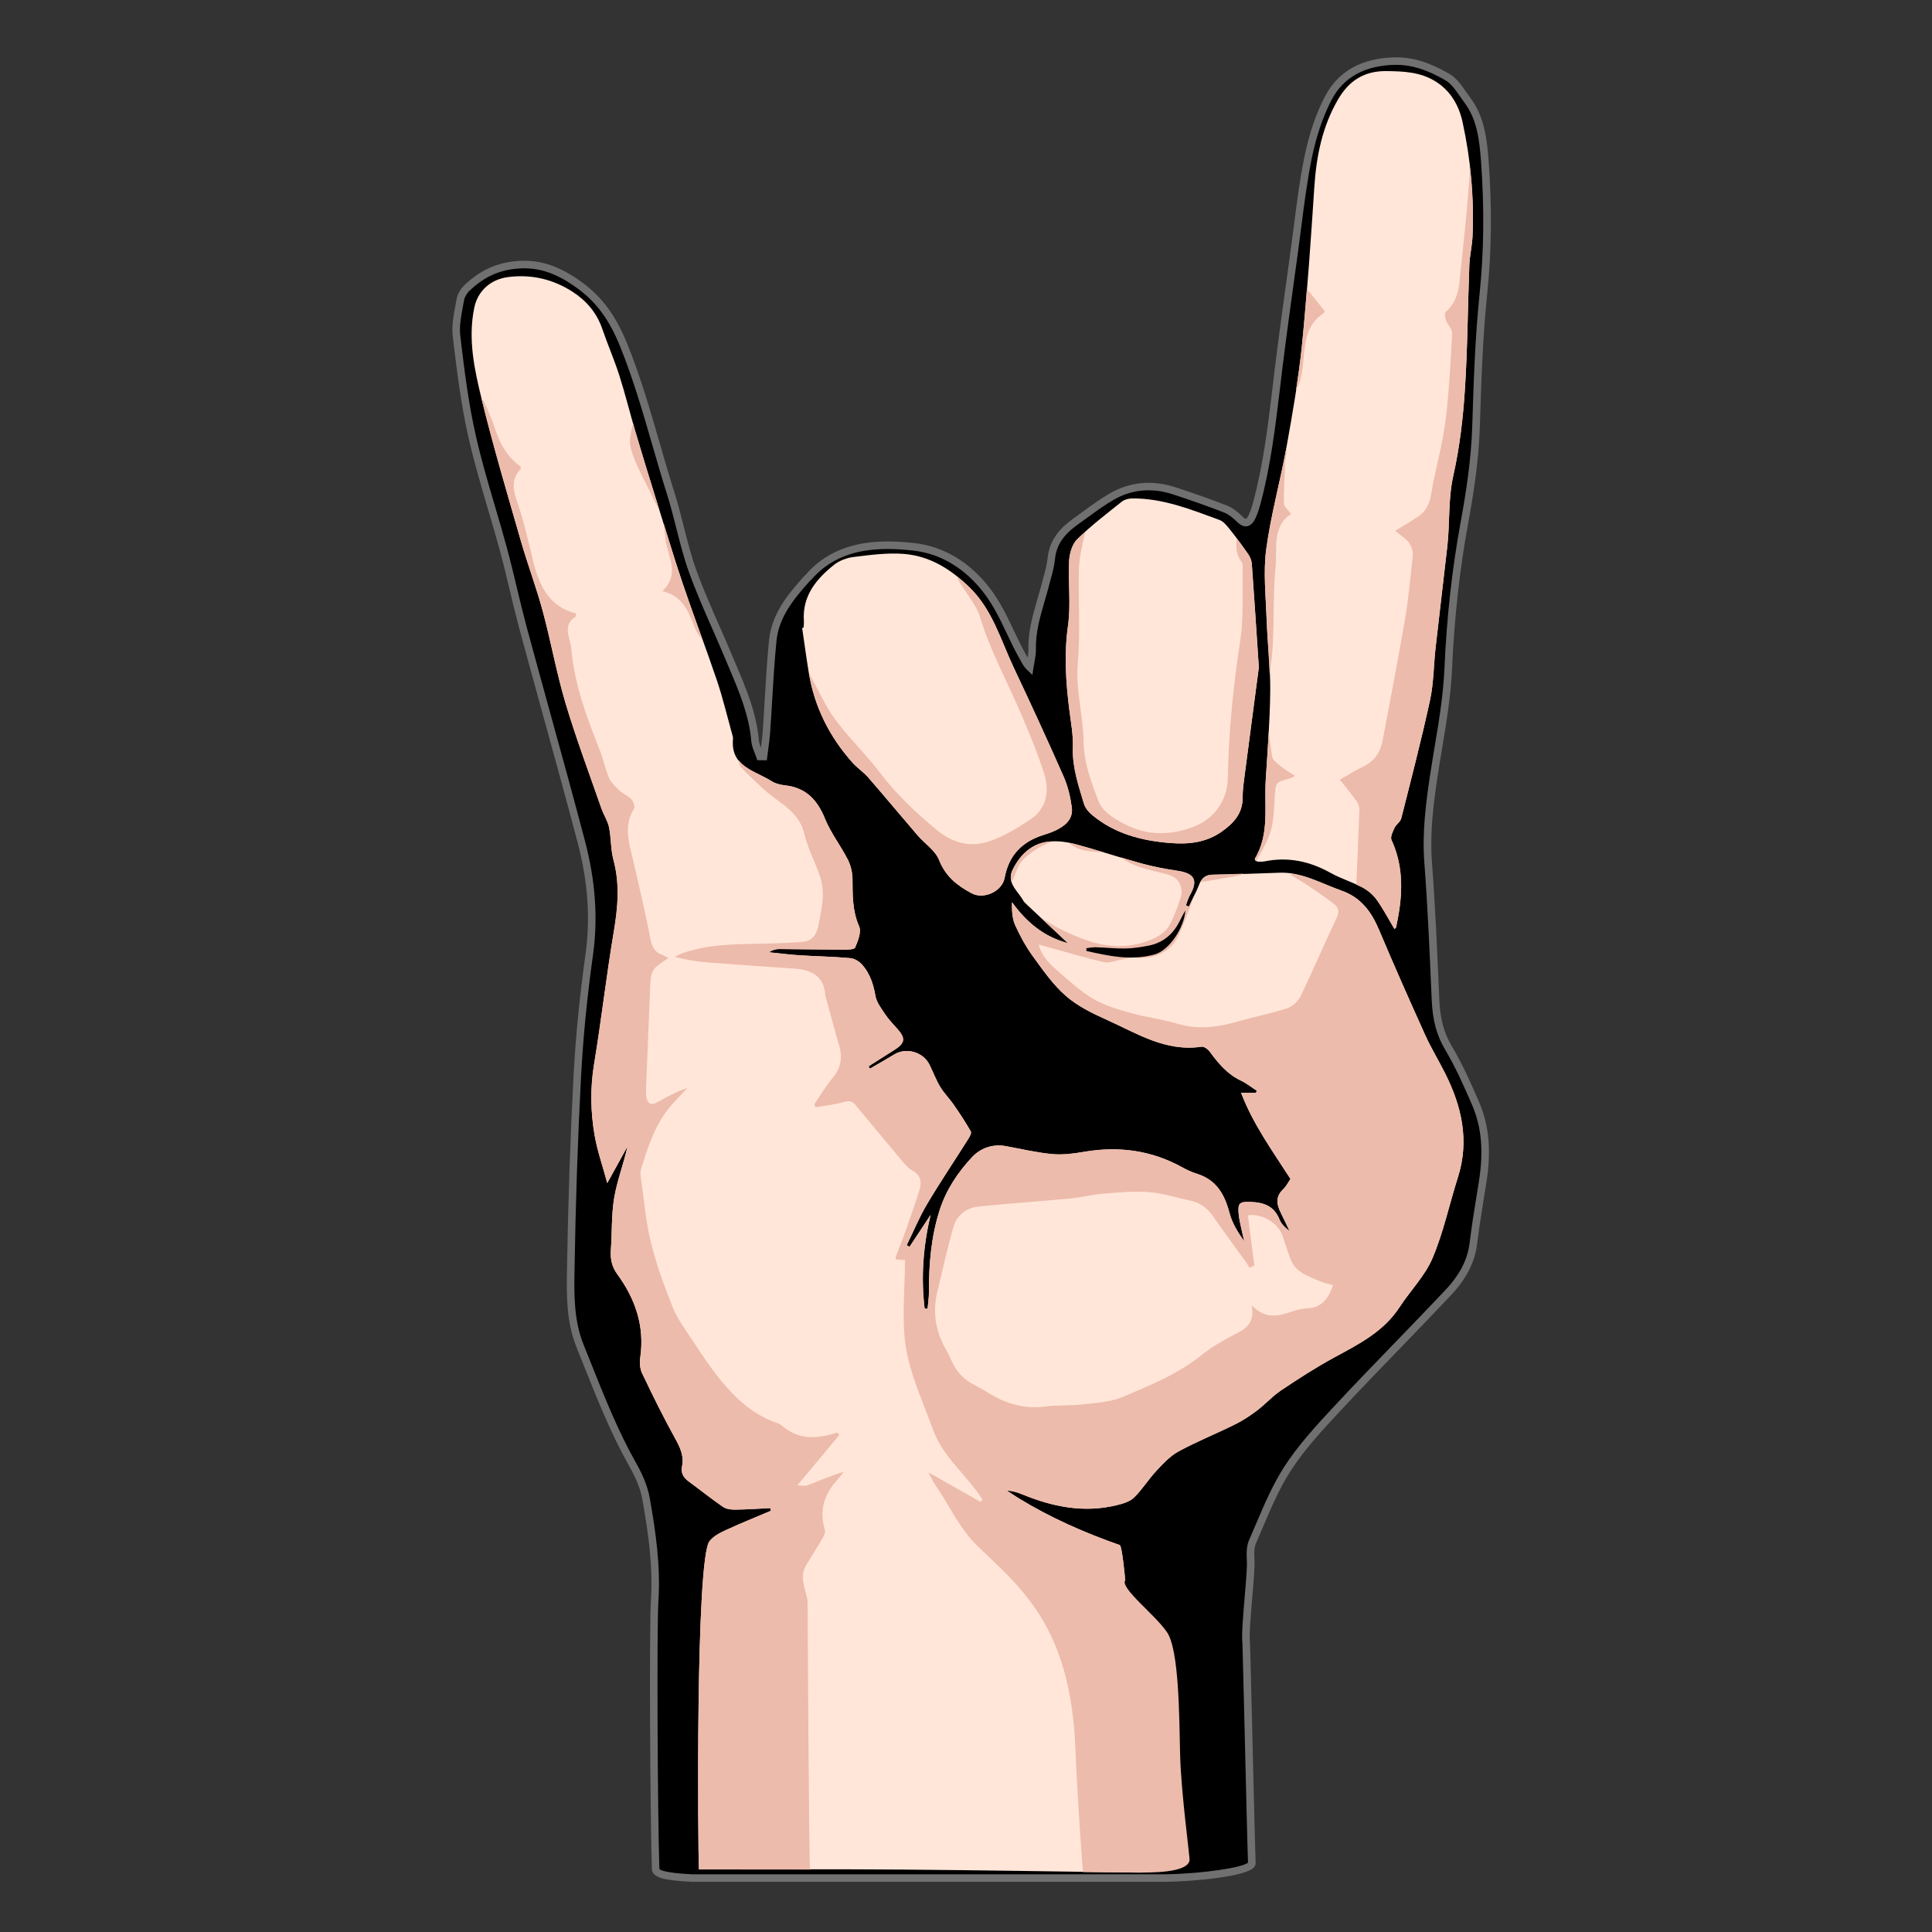 <?xml version="1.0" encoding="UTF-8"?>
<!-- Generated by phantom_svg. -->
<svg width="64px" height="64px" viewBox="0 0 64 64" preserveAspectRatio="none" xmlns="http://www.w3.org/2000/svg" xmlns:xlink="http://www.w3.org/1999/xlink" version="1.1">
  <rect x="0" y="0" width="64" height="64" fill="#333333" stroke="none"/>
  <g>
    <path d='M25.295,25.058c0.032-0.263,0.075-0.526,0.094-0.79
		c0.072-1.016,0.11-2.035,0.211-3.047c0.084-0.839,0.604-1.467,1.147-2.068
		c0.007-0.008,0.017-0.012,0.024-0.02c0.944-1.089,2.245-1.158,3.495-1.02
		c0.96,0.106,1.807,0.633,2.442,1.47c0.513,0.677,0.772,1.466,1.182,2.184
		c0.061,0.107,0.107,0.222,0.223,0.333c0.028-0.195,0.085-0.391,0.08-0.585
		c-0.018-0.757,0.257-1.45,0.442-2.163c0.073-0.282,0.162-0.564,0.192-0.852
		c0.059-0.571,0.397-0.937,0.832-1.245c0.391-0.276,0.769-0.577,1.184-0.813
		c0.645-0.369,1.345-0.414,2.05-0.185c0.574,0.186,1.143,0.386,1.705,0.606
		c0.177,0.069,0.339,0.204,0.476,0.341c0.175,0.175,0.296,0.124,0.388-0.057
		c0.075-0.147,0.126-0.308,0.169-0.468c0.392-1.455,0.539-2.949,0.722-4.438
		c0.161-1.313,0.347-2.624,0.527-3.935c0.142-1.031,0.246-2.07,0.454-3.088
		c0.138-0.676,0.352-1.362,0.671-1.971c0.444-0.847,1.243-1.201,2.199-1.222
		c0.643-0.015,1.213,0.224,1.74,0.526c0.278,0.16,0.462,0.496,0.666,0.769
		c0.443,0.595,0.523,1.296,0.576,2.009c0.11,1.479,0.105,2.95-0.048,4.431
		c-0.148,1.439-0.197,2.89-0.241,4.336c-0.033,1.098-0.195,2.173-0.392,3.248
		c-0.293,1.6-0.46,3.21-0.533,4.839c-0.054,1.2-0.31,2.391-0.486,3.584
		c-0.137,0.928-0.249,1.851-0.177,2.797c0.115,1.516,0.178,3.037,0.244,4.557
		c0.024,0.562,0.123,1.075,0.42,1.574c0.353,0.595,0.639,1.235,0.913,1.873
		c0.356,0.828,0.369,1.7,0.23,2.579c-0.107,0.678-0.226,1.355-0.308,2.037
		c-0.079,0.657-0.406,1.183-0.839,1.641c-1.208,1.28-2.451,2.527-3.651,3.814
		c-0.602,0.646-1.215,1.303-1.686,2.042c-0.472,0.74-0.786,1.583-1.142,2.392
		c-0.079,0.18-0.07,0.411-0.06,0.616c0.026,0.499-0.206,2.251-0.149,2.747
		c0.01,0.089,0.159,6.636,0.188,7.281c0.011,0.251-1.556,0.468-2.842,0.493H22.906
		c-0.849-0.044-1.181-0.13-1.187-0.306c-0.056-1.666-0.092-7.946-0.031-8.875
		c0.075-1.132-0.087-2.281-0.29-3.407c-0.068-0.379-0.238-0.755-0.43-1.094
		c-0.712-1.256-1.209-2.602-1.747-3.934c-0.331-0.819-0.326-1.656-0.312-2.49
		c0.035-2.156,0.103-4.313,0.217-6.466c0.071-1.34,0.208-2.68,0.394-4.009
		c0.179-1.278,0.06-2.522-0.262-3.747c-0.623-2.367-1.292-4.721-1.93-7.084
		c-0.233-0.864-0.417-1.741-0.651-2.604c-0.337-1.247-0.75-2.475-1.034-3.733
		c-0.247-1.094-0.386-2.216-0.518-3.332c-0.046-0.392,0.057-0.806,0.126-1.204
		c0.024-0.143,0.121-0.296,0.228-0.397c0.429-0.405,0.91-0.668,1.528-0.745
		c0.867-0.108,1.537,0.178,2.22,0.681c0.709,0.521,1.117,1.177,1.439,1.974
		c0.646,1.599,1.04,3.272,1.556,4.908c0.266,0.843,0.421,1.723,0.718,2.553
		c0.346,0.968,0.798,1.898,1.194,2.849c0.375,0.901,0.798,1.787,0.881,2.783
		c0.015,0.178,0.109,0.35,0.166,0.524C25.218,25.058,25.256,25.058,25.295,25.058
		z'/>
    <path style='fill:#717071;' d='M38.628,62.337h-15.722c-0.864-0.045-1.302-0.123-1.312-0.427
		c-0.053-1.584-0.094-7.929-0.031-8.887c0.075-1.146-0.094-2.3-0.289-3.377
		c-0.058-0.316-0.194-0.661-0.417-1.055c-0.604-1.066-1.061-2.213-1.503-3.321
		c-0.083-0.21-0.167-0.419-0.251-0.628c-0.348-0.86-0.334-1.752-0.322-2.538
		C18.82,39.795,18.892,37.678,19,35.634c0.068-1.28,0.201-2.633,0.395-4.02
		c0.167-1.192,0.082-2.402-0.259-3.698c-0.372-1.413-0.767-2.845-1.149-4.231
		c-0.262-0.95-0.524-1.9-0.781-2.852c-0.116-0.431-0.22-0.864-0.324-1.298
		c-0.104-0.437-0.209-0.873-0.326-1.306c-0.125-0.461-0.26-0.92-0.396-1.378
		c-0.227-0.769-0.461-1.564-0.641-2.36c-0.244-1.079-0.379-2.153-0.52-3.345
		c-0.041-0.34,0.024-0.688,0.087-1.024l0.039-0.215
		c0.027-0.159,0.129-0.338,0.266-0.467c0.481-0.455,0.989-0.702,1.598-0.778
		c0.808-0.1,1.5,0.107,2.31,0.704c0.651,0.479,1.108,1.104,1.481,2.028
		c0.437,1.081,0.763,2.21,1.079,3.302c0.156,0.54,0.312,1.08,0.481,1.615
		c0.118,0.372,0.215,0.756,0.309,1.127c0.12,0.472,0.243,0.959,0.408,1.421
		c0.225,0.628,0.5,1.253,0.765,1.857c0.145,0.328,0.289,0.656,0.426,0.987
		l0.14,0.332c0.333,0.784,0.676,1.595,0.75,2.489
		c0.007,0.082,0.035,0.165,0.068,0.252c0.023-0.172,0.046-0.344,0.059-0.516
		c0.025-0.353,0.045-0.707,0.066-1.061c0.039-0.653,0.078-1.328,0.145-1.991
		c0.086-0.867,0.607-1.506,1.178-2.139l0.032-0.027
		c0.641-0.741,1.533-1.106,2.716-1.106c0.266,0,0.553,0.017,0.877,0.053
		c0.982,0.108,1.856,0.633,2.528,1.519c0.329,0.435,0.558,0.916,0.778,1.38
		c0.128,0.272,0.262,0.553,0.412,0.817l0.041,0.074
		c0.001,0.002,0.002,0.005,0.003,0.007c0.017-0.092,0.028-0.181,0.026-0.268
		c-0.014-0.597,0.148-1.156,0.306-1.697c0.048-0.166,0.097-0.332,0.14-0.499
		l0.048-0.179c0.059-0.215,0.119-0.437,0.142-0.654
		c0.069-0.679,0.509-1.07,0.884-1.334c0.106-0.075,0.212-0.152,0.316-0.229
		c0.28-0.204,0.57-0.416,0.879-0.591c0.652-0.374,1.391-0.441,2.149-0.196
		c0.614,0.199,1.174,0.398,1.712,0.608c0.165,0.064,0.335,0.185,0.52,0.369
		c0.052,0.053,0.09,0.071,0.106,0.071c0.012,0,0.043-0.021,0.082-0.098
		c0.06-0.117,0.108-0.254,0.159-0.443c0.341-1.264,0.498-2.583,0.651-3.859
		l0.067-0.561c0.135-1.098,0.289-2.212,0.438-3.29l0.089-0.647
		c0.037-0.271,0.072-0.544,0.107-0.816c0.096-0.75,0.194-1.526,0.349-2.279
		c0.156-0.762,0.386-1.437,0.683-2.004c0.435-0.831,1.211-1.264,2.307-1.29
		l0.058-0c0.554,0,1.093,0.167,1.748,0.543
		c0.239,0.137,0.407,0.379,0.568,0.613c0.045,0.064,0.09,0.129,0.136,0.19
		c0.456,0.612,0.544,1.33,0.601,2.074c0.115,1.562,0.099,3.018-0.05,4.453
		c-0.142,1.388-0.192,2.781-0.239,4.328c-0.036,1.184-0.219,2.315-0.394,3.266
		c-0.281,1.535-0.454,3.112-0.53,4.822c-0.039,0.866-0.185,1.737-0.324,2.58
		c-0.057,0.339-0.113,0.678-0.163,1.017c-0.13,0.875-0.249,1.811-0.177,2.77
		c0.11,1.462,0.175,2.953,0.237,4.394l0.007,0.166
		c0.027,0.627,0.151,1.094,0.402,1.517c0.363,0.611,0.654,1.268,0.921,1.887
		c0.327,0.763,0.402,1.604,0.237,2.648l-0.077,0.479
		c-0.082,0.509-0.167,1.034-0.23,1.553c-0.073,0.608-0.358,1.168-0.872,1.712
		c-0.546,0.578-1.099,1.15-1.651,1.722c-0.66,0.682-1.342,1.387-1.999,2.092
		c-0.593,0.637-1.206,1.294-1.672,2.024c-0.363,0.568-0.638,1.214-0.902,1.837
		c-0.076,0.181-0.152,0.36-0.231,0.539c-0.07,0.159-0.058,0.39-0.049,0.559
		c0.012,0.234-0.029,0.718-0.073,1.23c-0.05,0.586-0.106,1.25-0.076,1.509
		c0.005,0.042,0.026,0.884,0.076,2.943c0.045,1.872,0.097,3.995,0.112,4.347
		c0.002,0.038-0.008,0.095-0.061,0.151c-0.274,0.292-1.863,0.452-2.903,0.473
		H38.628z M17.363,8.888c-0.111,0-0.227,0.007-0.342,0.022
		c-0.554,0.069-1.017,0.295-1.458,0.711C15.466,9.712,15.39,9.844,15.372,9.949
		c-0.012,0.073-0.026,0.146-0.04,0.219c-0.059,0.318-0.121,0.647-0.085,0.949
		c0.14,1.185,0.274,2.252,0.516,3.319c0.178,0.788,0.411,1.579,0.637,2.344
		c0.136,0.46,0.271,0.921,0.396,1.384c0.118,0.436,0.223,0.874,0.328,1.313
		c0.104,0.432,0.207,0.863,0.322,1.291c0.257,0.951,0.519,1.901,0.781,2.851
		c0.382,1.386,0.778,2.819,1.15,4.234c0.35,1.329,0.437,2.57,0.265,3.796
		c-0.193,1.381-0.326,2.726-0.393,3.999c-0.108,2.041-0.18,4.154-0.218,6.461
		c-0.012,0.763-0.026,1.627,0.303,2.44c0.085,0.209,0.168,0.419,0.252,0.629
		c0.439,1.101,0.893,2.239,1.488,3.291c0.237,0.418,0.382,0.789,0.445,1.133
		c0.197,1.094,0.369,2.267,0.292,3.438c-0.058,0.891-0.027,7.114,0.032,8.863
		c0,0.013,0.034,0.131,1.068,0.185h15.714
		c1.295-0.025,2.551-0.23,2.717-0.386c-0.017-0.415-0.067-2.492-0.111-4.329
		c-0.036-1.467-0.069-2.852-0.074-2.923c-0.033-0.281,0.022-0.93,0.075-1.557
		c0.043-0.504,0.083-0.979,0.072-1.195C41.295,51.503,41.281,51.237,41.375,51.023
		c0.078-0.177,0.154-0.355,0.23-0.535c0.269-0.633,0.547-1.287,0.921-1.874
		c0.479-0.749,1.1-1.416,1.699-2.06c0.659-0.707,1.342-1.413,2.003-2.096
		c0.552-0.571,1.104-1.142,1.649-1.72c0.482-0.511,0.738-1.009,0.806-1.569
		c0.063-0.524,0.149-1.053,0.232-1.563l0.077-0.479
		c0.156-0.996,0.086-1.794-0.222-2.511c-0.263-0.611-0.55-1.259-0.905-1.858
		c-0.273-0.459-0.408-0.963-0.438-1.632l-0.007-0.167
		c-0.062-1.439-0.126-2.927-0.237-4.386c-0.074-0.984,0.048-1.936,0.179-2.825
		c0.051-0.341,0.107-0.681,0.164-1.021c0.14-0.835,0.283-1.7,0.321-2.55
		c0.076-1.722,0.251-3.31,0.534-4.856c0.173-0.942,0.354-2.062,0.39-3.229
		c0.047-1.552,0.098-2.95,0.241-4.346c0.146-1.42,0.162-2.862,0.048-4.409
		c-0.055-0.732-0.135-1.385-0.552-1.943c-0.047-0.063-0.093-0.13-0.14-0.197
		c-0.146-0.211-0.298-0.429-0.488-0.539c-0.614-0.353-1.115-0.51-1.623-0.51
		l-0.052,0c-0.998,0.023-1.701,0.412-2.092,1.156
		c-0.285,0.547-0.507,1.199-0.659,1.938c-0.151,0.745-0.25,1.516-0.346,2.261
		c-0.034,0.273-0.069,0.546-0.106,0.819l-0.09,0.647
		c-0.148,1.077-0.303,2.189-0.438,3.286l-0.067,0.561
		c-0.154,1.285-0.312,2.614-0.657,3.895c-0.056,0.206-0.11,0.357-0.179,0.491
		c-0.14,0.273-0.363,0.313-0.589,0.089c-0.158-0.159-0.301-0.261-0.434-0.313
		c-0.533-0.208-1.088-0.405-1.697-0.603c-0.691-0.225-1.357-0.164-1.948,0.175
		c-0.297,0.169-0.581,0.376-0.855,0.577c-0.106,0.078-0.212,0.155-0.319,0.23
		c-0.5,0.353-0.733,0.699-0.78,1.156c-0.023,0.237-0.087,0.47-0.148,0.694
		l-0.047,0.176c-0.044,0.169-0.093,0.338-0.142,0.506
		c-0.159,0.547-0.309,1.064-0.296,1.623c0.003,0.146-0.024,0.289-0.05,0.427
		c-0.012,0.06-0.022,0.12-0.031,0.18l-0.035,0.24l-0.176-0.168
		c-0.104-0.101-0.16-0.204-0.208-0.294l-0.037-0.067
		c-0.155-0.273-0.291-0.559-0.422-0.834c-0.215-0.454-0.437-0.922-0.751-1.336
		c-0.629-0.83-1.443-1.321-2.356-1.422c-0.315-0.035-0.593-0.051-0.85-0.051
		c-1.122,0-1.929,0.327-2.538,1.03l-0.034,0.029
		c-0.534,0.592-1.028,1.196-1.106,1.988c-0.066,0.658-0.105,1.331-0.144,1.981
		c-0.021,0.354-0.042,0.709-0.067,1.063c-0.013,0.182-0.037,0.363-0.062,0.544
		c-0.011,0.084-0.022,0.168-0.033,0.252l-0.013,0.111l-0.317-0.002l-0.028-0.086
		c-0.018-0.053-0.038-0.105-0.059-0.157c-0.05-0.125-0.101-0.255-0.113-0.396
		c-0.071-0.854-0.407-1.646-0.731-2.412l-0.14-0.333
		c-0.137-0.329-0.281-0.655-0.424-0.982c-0.268-0.608-0.544-1.237-0.772-1.874
		c-0.169-0.472-0.294-0.966-0.415-1.444c-0.093-0.368-0.189-0.748-0.305-1.113
		c-0.17-0.538-0.326-1.079-0.483-1.621c-0.314-1.086-0.639-2.209-1.07-3.278
		c-0.36-0.89-0.778-1.464-1.398-1.92C18.513,9.097,17.961,8.888,17.363,8.888z'/>
  </g>
  <g>
    <path style='fill:#FFE6D9;' d='M35.379,20.723c0.099-0.702,0-1.43,0.037-2.145
		c0.013-0.247,0.103-0.554,0.27-0.718c0.458-0.449,0.972-0.841,1.475-1.242
		c0.088-0.07,0.226-0.106,0.342-0.107c1.023-0.009,1.956,0.37,2.893,0.713
		c0.142,0.052,0.257,0.205,0.36,0.333c0.208,0.259,0.405,0.527,0.593,0.801
		c0.062,0.091,0.111,0.209,0.119,0.318c0.078,1.069,0.147,2.139,0.233,3.431
		c-0.137,1.043-0.305,2.301-0.468,3.559c-0.032,0.246-0.07,0.494-0.068,0.741
		c0.005,0.534-0.294,0.861-0.698,1.144c-0.513,0.359-1.083,0.422-1.683,0.376
		c-0.96-0.074-1.864-0.307-2.62-0.942c-0.112-0.094-0.219-0.23-0.259-0.367
		c-0.18-0.605-0.387-1.201-0.364-1.855c0.014-0.413-0.065-0.83-0.117-1.243
		C35.305,22.59,35.246,21.668,35.379,20.723z'/>
    <path style='fill:#FFE6D9;' d='M48.295,39.002c-0.284,0.892-0.477,1.82-0.841,2.677
		c-0.25,0.589-0.735,1.075-1.091,1.622c-0.525,0.807-1.338,1.22-2.148,1.658
		c-0.611,0.33-1.196,0.71-1.774,1.096c-0.288,0.193-0.524,0.461-0.802,0.672
		c-0.23,0.174-0.476,0.334-0.734,0.462c-0.616,0.305-1.257,0.562-1.86,0.889
		c-0.282,0.153-0.517,0.408-0.74,0.647c-0.262,0.281-0.466,0.619-0.741,0.885
		c-0.143,0.139-0.378,0.204-0.584,0.254c-1.076,0.259-2.102,0.054-3.103-0.357
		c-0.161-0.066-0.326-0.12-0.519-0.128c0.125,0.082,0.247,0.167,0.374,0.245
		c1.06,0.651,2.191,1.149,3.364,1.559c0.072,0.025,0.185,1.143,0.173,1.167
		c-0.137,0.287,0.108,0.428,0.235,0.592c0.137,0.177,0.346,4.299,0.496,4.468
		c0.076,0.086,0.143,4.095,0.127,4.201c-0.063,0.434-0.075,0.426-0.516,0.42
		c-2.574-0.036-5.147-0.079-7.721-0.099c-2.147-0.017-4.294-0.005-6.441-0.006
		c-0.082-0-0.164,0-0.295,0c-0.035-0.713-0.113-10.274,0.349-10.872
		c0.125-0.162,0.337-0.274,0.53-0.363c0.495-0.229,1.002-0.432,1.505-0.646
		c-0.007-0.029-0.013-0.059-0.02-0.088c-0.389,0.019-0.778,0.047-1.167,0.051
		c-0.135,0.002-0.295-0.019-0.401-0.092c-0.386-0.265-0.751-0.561-1.13-0.837
		c-0.176-0.129-0.273-0.282-0.226-0.505c0.073-0.352-0.068-0.635-0.236-0.938
		c-0.387-0.7-0.741-1.42-1.086-2.142c-0.072-0.15-0.088-0.351-0.063-0.519
		c0.151-1.04-0.159-1.946-0.765-2.773c-0.175-0.239-0.229-0.501-0.208-0.795
		c0.042-0.579,0.015-1.169,0.112-1.738c0.097-0.567,0.31-1.113,0.438-1.69
		c-0.207,0.374-0.414,0.748-0.669,1.211c-0.158-0.585-0.332-1.075-0.419-1.58
		c-0.135-0.781-0.149-1.566-0.018-2.361c0.241-1.459,0.407-2.93,0.653-4.388
		c0.135-0.8,0.204-1.579-0.011-2.376c-0.094-0.348-0.074-0.725-0.146-1.08
		c-0.044-0.215-0.178-0.411-0.252-0.622c-0.403-1.159-0.836-2.31-1.188-3.485
		c-0.301-1.006-0.484-2.045-0.758-3.06c-0.212-0.783-0.5-1.546-0.725-2.326
		c-0.446-1.551-0.906-3.099-1.291-4.665c-0.245-0.996-0.468-2.015-0.25-3.059
		c0.116-0.555,0.545-0.935,1.114-1.009c0.779-0.102,1.499,0.071,2.147,0.49
		c0.451,0.292,0.795,0.692,0.976,1.219c0.179,0.522,0.401,1.03,0.569,1.555
		c0.196,0.613,0.348,1.239,0.531,1.857c0.218,0.739,0.445,1.474,0.674,2.21
		c0.294,0.945,0.579,1.893,0.896,2.83c0.363,1.074,0.77,2.132,1.132,3.206
		c0.195,0.581,0.337,1.179,0.501,1.77c0.014,0.05,0.034,0.103,0.03,0.153
		c-0.092,0.94,0.726,1.06,1.279,1.411c0.127,0.08,0.292,0.12,0.445,0.137
		c0.687,0.077,1.066,0.474,1.319,1.099c0.194,0.478,0.524,0.899,0.76,1.362
		c0.099,0.194,0.152,0.431,0.154,0.649c0.004,0.532-0.006,1.049,0.22,1.561
		c0.081,0.184-0.039,0.484-0.133,0.702c-0.031,0.071-0.271,0.07-0.416,0.069
		c-0.698-0.002-1.396-0.016-2.095-0.02c-0.113-0.001-0.226,0.027-0.345,0.107
		c0.338,0.034,0.676,0.078,1.015,0.1c0.562,0.036,1.125,0.044,1.686,0.095
		c0.14,0.013,0.303,0.116,0.398,0.227c0.249,0.29,0.364,0.639,0.43,1.021
		c0.037,0.216,0.193,0.418,0.322,0.61c0.115,0.172,0.261,0.325,0.4,0.48
		c0.288,0.32,0.264,0.479-0.109,0.712c-0.281,0.175-0.559,0.355-0.839,0.533
		c0.015,0.026,0.029,0.051,0.044,0.077c0.267-0.156,0.537-0.306,0.801-0.468
		c0.402-0.247,0.968-0.086,1.176,0.345c0.118,0.244,0.215,0.5,0.354,0.731
		c0.125,0.208,0.303,0.383,0.442,0.584c0.2,0.29,0.396,0.584,0.569,0.891
		c0.031,0.055-0.048,0.188-0.1,0.27c-0.45,0.714-0.922,1.414-1.352,2.139
		c-0.256,0.432-0.449,0.902-0.671,1.355c0.031,0.019,0.061,0.037,0.091,0.056
		c0.234-0.353,0.468-0.706,0.701-1.059c-0.249,1.028-0.323,2.06-0.2,3.103
		c0.033,0.003,0.065,0.006,0.098,0.009c0.016-0.188,0.047-0.375,0.046-0.563
		c-0.004-0.922,0.072-1.829,0.357-2.715c0.216-0.672,0.602-1.244,1.069-1.745
		c0.27-0.29,0.676-0.449,1.117-0.367c0.512,0.094,1.022,0.216,1.538,0.264
		c0.344,0.032,0.703-0.014,1.048-0.073c1.149-0.198,2.237-0.055,3.263,0.513
		c0.154,0.085,0.318,0.16,0.486,0.213c0.645,0.201,0.917,0.685,1.078,1.299
		c0.087,0.333,0.276,0.64,0.49,0.939c-0.027-0.111-0.057-0.221-0.079-0.333
		c-0.04-0.194-0.091-0.387-0.108-0.583c-0.033-0.366,0.04-0.401,0.397-0.389
		c0.441,0.014,0.778,0.139,0.956,0.58c0.06,0.149,0.183,0.272,0.332,0.38
		c-0.098-0.205-0.194-0.411-0.295-0.614c-0.135-0.272-0.169-0.524,0.081-0.763
		c0.109-0.104,0.179-0.249,0.246-0.346c-0.592-0.922-1.23-1.793-1.637-2.854
		c0.199,0,0.346,0,0.492,0c0.01-0.022,0.021-0.044,0.031-0.066
		c-0.175-0.113-0.34-0.247-0.527-0.336c-0.452-0.214-0.753-0.577-1.039-0.967
		c-0.057-0.078-0.185-0.169-0.266-0.157c-1.193,0.18-2.155-0.451-3.162-0.901
		c-0.471-0.211-0.956-0.451-1.339-0.787c-0.422-0.369-0.754-0.849-1.087-1.308
		c-0.231-0.318-0.424-0.671-0.586-1.03c-0.1-0.223-0.111-0.487-0.107-0.763
		c0.477,0.663,1.052,1.147,1.854,1.359c-0.472-0.443-0.923-0.867-1.374-1.292
		c-0.038-0.036-0.079-0.072-0.103-0.117c-0.178-0.323-0.57-0.587-0.349-1.029
		c0.249-0.499,0.632-0.87,1.21-0.928c0.282-0.029,0.585,0.012,0.862,0.086
		c0.733,0.196,1.454,0.438,2.186,0.639c0.389,0.107,0.788,0.183,1.187,0.242
		c0.581,0.085,0.706,0.315,0.421,0.816c-0.058,0.102-0.088,0.219-0.13,0.329
		c0.034,0.015,0.067,0.029,0.1,0.044c0.116-0.248,0.245-0.49,0.344-0.745
		c0.083-0.213,0.209-0.308,0.442-0.312c0.739-0.013,1.477-0.04,2.216-0.067
		c0.75-0.027,1.377,0.356,2.05,0.593c0.647,0.228,0.993,0.698,1.246,1.3
		c0.493,1.17,1.008,2.332,1.531,3.489c0.197,0.435,0.449,0.845,0.663,1.273
		C48.424,36.657,48.682,37.788,48.295,39.002z'/>
    <path style='fill:#FFE6D9;' d='M41.945,18.196c0.153-1.141,0.469-2.258,0.673-3.393
		c0.201-1.117,0.397-2.238,0.511-3.366c0.176-1.74,0.295-3.486,0.409-5.231
		c0.067-1.032,0.263-2.016,0.791-2.919c0.361-0.617,0.864-0.941,1.601-0.932
		c0.57,0.007,1.116,0.028,1.622,0.341c0.509,0.315,0.78,0.812,0.896,1.342
		c0.272,1.243,0.388,2.511,0.331,3.787c-0.014,0.322-0.094,0.64-0.106,0.962
		c-0.053,1.383-0.058,2.768-0.149,4.148c-0.062,0.942-0.173,1.891-0.38,2.811
		c-0.177,0.788-0.112,1.576-0.201,2.359c-0.126,1.118-0.262,2.235-0.388,3.353
		c-0.065,0.579-0.062,1.171-0.184,1.736c-0.285,1.312-0.623,2.612-0.953,3.914
		c-0.029,0.116-0.169,0.201-0.223,0.316c-0.058,0.125-0.146,0.3-0.101,0.398
		c0.37,0.802,0.378,1.629,0.234,2.475c-0.024,0.143-0.054,0.286-0.083,0.428
		c-0.002,0.008-0.015,0.014-0.053,0.05c-0.195-0.327-0.368-0.661-0.585-0.965
		c-0.119-0.167-0.293-0.316-0.474-0.412c-0.339-0.181-0.715-0.292-1.05-0.479
		c-0.691-0.387-1.41-0.544-2.191-0.385c-0.07,0.014-0.145,0.013-0.218,0.01
		c-0.028-0.001-0.056-0.023-0.088-0.038c-0.014-0.038-0.023-0.051-0.02-0.056
		c0.497-0.821,0.307-1.739,0.363-2.62c0.063-0.987,0.14-1.975,0.149-2.963
		c0.007-0.789-0.092-1.578-0.121-2.369C41.932,19.731,41.845,18.95,41.945,18.196z
		'/>
    <path style='fill:#FFE6D9;' d='M26.62,20.793c0.004-0.073,0.015-0.146,0.01-0.219
		c-0.059-0.833,0.408-1.393,1.002-1.866c0.176-0.14,0.424-0.231,0.649-0.258
		c0.546-0.066,1.102-0.143,1.646-0.102c0.857,0.064,1.551,0.492,2.174,1.094
		c0.778,0.752,1.048,1.759,1.485,2.684c0.565,1.194,1.117,2.395,1.65,3.604
		c0.141,0.319,0.223,0.674,0.269,1.021c0.054,0.405-0.242,0.695-0.916,0.901
		c-0.727,0.223-1.169,0.671-1.309,1.428c-0.083,0.45-0.689,0.726-1.088,0.514
		c-0.477-0.253-0.869-0.557-1.084-1.104c-0.124-0.315-0.472-0.539-0.708-0.813
		c-0.549-0.639-1.087-1.288-1.64-1.923c-0.156-0.179-0.362-0.313-0.52-0.49
		c-0.764-0.857-1.263-1.848-1.449-2.986c-0.081-0.491-0.146-0.985-0.219-1.477
		C26.587,20.798,26.604,20.795,26.62,20.793z'/>
  </g>
  <g>
    <path style='fill:#EDBBAB;' d='M32.469,20.453c0.326,1.079,0.863,2.059,1.306,3.084
		c0.298,0.691,0.592,1.388,0.818,2.105c0.182,0.577,0.074,1.15-0.469,1.51
		c-0.426,0.282-0.878,0.558-1.357,0.718c-0.607,0.203-1.183,0.073-1.714-0.36
		c-0.714-0.583-1.372-1.21-1.928-1.944c-0.606-0.8-1.39-1.46-1.852-2.373
		c-0.154-0.303-0.319-0.602-0.479-0.902c0.188,1.132,0.685,2.118,1.446,2.972
		c0.158,0.177,0.365,0.311,0.52,0.49c0.553,0.636,1.091,1.285,1.64,1.923
		c0.236,0.274,0.584,0.498,0.708,0.813c0.216,0.547,0.608,0.852,1.084,1.104
		c0.399,0.211,1.004-0.064,1.088-0.514c0.14-0.756,0.581-1.205,1.309-1.428
		c0.674-0.207,0.969-0.497,0.916-0.901c-0.046-0.347-0.129-0.702-0.269-1.021
		c-0.532-1.209-1.085-2.409-1.65-3.604c-0.437-0.924-0.707-1.932-1.485-2.684
		c-0.13-0.126-0.265-0.239-0.403-0.347c0.021,0.054,0.038,0.109,0.067,0.158
		C32.001,19.654,32.339,20.022,32.469,20.453z'/>
    <path style='fill:#EDBBAB;' d='M35.619,27.961c-0.069-0.018-0.141-0.027-0.213-0.04
		c0.342,0.303,0.766,0.276,1.173,0.319C36.26,28.144,35.941,28.047,35.619,27.961z
		'/>
    <path style='fill:#EDBBAB;' d='M26.711,51.836c0.177-0.293,0.363-0.581,0.535-0.877
		c0.048-0.083,0.105-0.202,0.08-0.281c-0.203-0.65-0.016-1.191,0.425-1.673
		c0.072-0.079,0.135-0.166,0.202-0.25c-0.416,0.122-0.801,0.294-1.194,0.445
		c-0.095,0.037-0.217,0.005-0.346,0.005c0.497-0.596,0.945-1.133,1.392-1.67
		c-0.023-0.027-0.046-0.054-0.069-0.08c-0.648,0.209-1.272,0.263-1.83-0.226
		c-0.082-0.072-0.203-0.1-0.309-0.142c-0.518-0.207-0.944-0.523-1.338-0.931
		c-0.526-0.544-0.931-1.165-1.341-1.787c-0.227-0.344-0.481-0.683-0.632-1.061
		c-0.282-0.709-0.548-1.432-0.728-2.171c-0.173-0.708-0.23-1.445-0.334-2.17
		c-0.012-0.081-0.013-0.171,0.012-0.248c0.229-0.721,0.455-1.446,0.949-2.042
		c0.184-0.222,0.392-0.425,0.589-0.636c-0.358,0.115-0.679,0.291-0.998,0.472
		c-0.197,0.112-0.332,0.055-0.363-0.171c-0.017-0.123-0.013-0.25-0.008-0.375
		c0.041-1.039,0.085-2.077,0.126-3.116c0.029-0.728,0.027-0.729,0.609-1.113
		c-0.067-0.036-0.123-0.078-0.186-0.099c-0.262-0.088-0.356-0.266-0.409-0.54
		c-0.164-0.861-0.369-1.714-0.564-2.569c-0.133-0.583-0.344-1.16,0.023-1.742
		c0.04-0.064-0.025-0.241-0.094-0.317c-0.101-0.112-0.264-0.166-0.375-0.271
		c-0.136-0.128-0.286-0.265-0.359-0.43c-0.129-0.291-0.186-0.613-0.304-0.909
		c-0.434-1.094-0.848-2.194-0.948-3.379c-0.03-0.356-0.319-0.767,0.149-1.06
		c0.01-0.006,0.004-0.038,0.008-0.1c-0.901-0.223-1.225-0.936-1.426-1.757
		c-0.161-0.662-0.31-1.331-0.533-1.972c-0.138-0.398-0.179-0.729,0.12-1.052
		c0.011-0.012,0.006-0.039,0.01-0.081c-0.419-0.301-0.681-0.724-0.841-1.223
		c-0.098-0.305-0.228-0.599-0.357-0.893c-0.023-0.053-0.063-0.099-0.104-0.144
		c0.004,0.016,0.007,0.033,0.011,0.049c0.385,1.566,0.845,3.114,1.291,4.665
		c0.224,0.78,0.513,1.543,0.725,2.326c0.274,1.014,0.458,2.054,0.758,3.06
		c0.351,1.175,0.785,2.326,1.188,3.485c0.073,0.211,0.208,0.407,0.252,0.622
		c0.073,0.355,0.052,0.733,0.146,1.08c0.215,0.797,0.146,1.575,0.011,2.376
		c-0.246,1.458-0.411,2.929-0.653,4.388c-0.131,0.795-0.117,1.58,0.018,2.361
		c0.087,0.505,0.26,0.995,0.419,1.58c0.256-0.463,0.463-0.837,0.669-1.211
		c-0.128,0.577-0.342,1.124-0.438,1.69c-0.097,0.569-0.07,1.158-0.112,1.738
		c-0.021,0.294,0.033,0.555,0.208,0.795c0.606,0.826,0.917,1.733,0.765,2.773
		c-0.024,0.168-0.009,0.369,0.063,0.519c0.345,0.722,0.699,1.442,1.086,2.142
		c0.167,0.303,0.309,0.586,0.236,0.938c-0.046,0.223,0.05,0.376,0.226,0.505
		c0.379,0.276,0.744,0.572,1.13,0.837c0.106,0.073,0.266,0.093,0.401,0.092
		c0.389-0.005,0.778-0.033,1.167-0.051c0.007,0.029,0.013,0.059,0.02,0.088
		c-0.502,0.214-1.009,0.417-1.505,0.646c-0.193,0.089-0.405,0.201-0.53,0.363
		c-0.462,0.598-0.385,10.159-0.349,10.872c0.131,0,0.213-0,0.295,0
		c1.13,0,2.259,0.004,3.389,0.003c-0.043-0.017-0.081-8.901-0.086-8.924
		C26.676,52.619,26.472,52.232,26.711,51.836z'/>
    <path style='fill:#EDBBAB;' d='M25.3,26.146c0.49,0.453,1.167,0.714,1.345,1.478
		c0.111,0.478,0.353,0.924,0.514,1.392c0.19,0.552,0.059,1.101-0.048,1.65
		c-0.059,0.302-0.228,0.514-0.524,0.535c-0.435,0.031-0.871,0.05-1.307,0.058
		c-0.904,0.017-1.808,0.014-2.677,0.319c-0.085,0.03-0.164,0.078-0.246,0.117
		c0.392,0.109,0.759,0.163,1.128,0.192c0.934,0.072,1.869,0.132,2.803,0.197
		c0.56,0.039,1.004,0.218,1.05,0.875c0.002,0.031,0.011,0.061,0.02,0.091
		c0.146,0.528,0.286,1.058,0.44,1.584c0.117,0.398,0.062,0.741-0.213,1.069
		c-0.229,0.273-0.41,0.585-0.612,0.88c0.016,0.032,0.032,0.065,0.048,0.097
		c0.317-0.057,0.642-0.089,0.95-0.179c0.176-0.051,0.271-0.013,0.374,0.111
		c0.52,0.628,1.041,1.255,1.567,1.879c0.093,0.11,0.198,0.223,0.321,0.291
		c0.262,0.145,0.306,0.369,0.232,0.613c-0.15,0.491-0.324,0.975-0.495,1.459
		c-0.092,0.262-0.2,0.518-0.297,0.778c-0.009,0.025,0.005,0.059,0.009,0.089
		c0.075,0.005,0.149,0.009,0.297,0.019c0,0.985-0.12,1.972,0.034,2.914
		c0.151,0.924,0.571,1.806,0.892,2.7c0.33,0.92,1.136,1.522,1.644,2.325
		c-0.021,0.025-0.042,0.05-0.063,0.075c-0.555-0.314-1.11-0.627-1.733-0.98
		c0.101,0.184,0.156,0.305,0.229,0.413c0.461,0.676,0.806,1.452,1.394,2.022
		c1.415,1.374,3.082,2.624,3.248,6.707c0.079,1.936,0.25,4.099,0.25,4.099
		s1.234,0.016,1.735,0.016c0.441,0,1.734,0.027,1.796-0.406
		c0.015-0.106-0.281-2.219-0.312-3.5s-0.031-3.469-0.438-4.062s-1.525-1.426-1.388-1.713
		c0.012-0.024-0.101-1.142-0.173-1.167c-1.172-0.41-2.303-0.908-3.364-1.559
		c-0.127-0.078-0.249-0.163-0.374-0.245c0.193,0.008,0.359,0.062,0.519,0.128
		c1.001,0.411,2.028,0.616,3.103,0.357c0.205-0.049,0.44-0.115,0.584-0.254
		c0.275-0.266,0.478-0.604,0.741-0.885c0.223-0.239,0.458-0.495,0.74-0.647
		c0.603-0.328,1.244-0.584,1.86-0.889c0.258-0.128,0.504-0.288,0.734-0.462
		c0.278-0.21,0.514-0.479,0.802-0.672c0.578-0.386,1.164-0.766,1.774-1.096
		c0.81-0.438,1.623-0.851,2.148-1.658c0.356-0.547,0.842-1.033,1.091-1.622
		c0.363-0.857,0.557-1.785,0.841-2.677c0.387-1.215,0.129-2.345-0.419-3.44
		c-0.214-0.428-0.466-0.837-0.663-1.273c-0.523-1.157-1.038-2.319-1.531-3.489
		c-0.254-0.602-0.6-1.073-1.246-1.3c-0.554-0.195-1.08-0.476-1.665-0.559
		c0.004,0.018-0.01,0.026,0.001,0.048c0.199,0.123,0.386,0.228,0.563,0.348
		c0.291,0.197,0.582,0.394,0.86,0.608c0.153,0.117,0.179,0.259,0.084,0.461
		c-0.407,0.858-0.777,1.734-1.19,2.589c-0.084,0.173-0.277,0.348-0.458,0.408
		c-0.538,0.177-1.099,0.284-1.644,0.441c-0.659,0.189-1.309,0.271-1.988,0.067
		c-0.494-0.149-1.014-0.208-1.511-0.347c-0.424-0.118-0.86-0.242-1.238-0.456
		c-0.402-0.227-0.754-0.551-1.108-0.856c-0.3-0.258-0.615-0.517-0.734-0.96
		c0.086,0.022,0.133,0.034,0.179,0.046c0.662,0.182,1.321,0.38,1.99,0.536
		c0.171,0.04,0.372-0.052,0.56-0.083c0.162-0.027,0.328-0.092,0.484-0.072
		c0.6,0.077,1.182-0.187,1.427-0.738c0.208-0.469,0.382-0.951,0.558-1.424
		c-0.073,0.158-0.145,0.316-0.219,0.474c-0.034-0.015-0.067-0.029-0.1-0.044
		c0.043-0.11,0.073-0.228,0.13-0.329c0.285-0.501,0.159-0.731-0.421-0.816
		c-0.399-0.058-0.798-0.135-1.187-0.242c-0.225-0.062-0.448-0.13-0.672-0.198
		c0,0,0.001,0,0.001,0c0.42,0.325,0.933,0.409,1.42,0.533
		c0.245,0.062,0.438,0.129,0.532,0.353c0.05,0.121,0.075,0.285,0.036,0.404
		c-0.113,0.343-0.232,0.693-0.414,1.001c-0.106,0.178-0.321,0.322-0.518,0.409
		c-0.747,0.328-1.512,0.299-2.266,0.02c-0.521-0.192-1.015-0.431-1.466-0.743
		c0.303,0.285,0.602,0.566,0.917,0.863c-0.793-0.21-1.363-0.687-1.837-1.338
		c-0.006,0.008-0.01,0.02-0.016,0.029c-0.001,0.258,0.011,0.504,0.106,0.713
		c0.162,0.359,0.355,0.712,0.586,1.03c0.334,0.459,0.666,0.939,1.087,1.308
		c0.383,0.336,0.867,0.576,1.339,0.787c1.007,0.451,1.969,1.081,3.162,0.901
		c0.081-0.012,0.209,0.079,0.266,0.157c0.285,0.39,0.586,0.754,1.039,0.967
		c0.187,0.088,0.352,0.222,0.527,0.336c-0.01,0.022-0.021,0.044-0.031,0.066
		c-0.146,0-0.293,0-0.492,0c0.407,1.061,1.046,1.932,1.637,2.854
		c-0.067,0.097-0.137,0.242-0.246,0.346c-0.251,0.239-0.216,0.49-0.081,0.763
		c0.101,0.204,0.197,0.41,0.295,0.614c-0.148-0.108-0.272-0.231-0.332-0.38
		c-0.177-0.441-0.515-0.566-0.956-0.58c-0.357-0.011-0.43,0.024-0.397,0.389
		c0.018,0.196,0.069,0.389,0.108,0.583c0.023,0.112,0.053,0.222,0.079,0.333
		c-0.214-0.298-0.403-0.605-0.49-0.939c-0.16-0.614-0.433-1.098-1.078-1.299
		c-0.168-0.052-0.332-0.127-0.486-0.213c-1.026-0.568-2.114-0.712-3.263-0.513
		c-0.344,0.059-0.703,0.106-1.048,0.073c-0.516-0.049-1.026-0.17-1.538-0.264
		c-0.441-0.081-0.847,0.077-1.117,0.367c-0.466,0.501-0.852,1.073-1.069,1.745
		c-0.285,0.886-0.361,1.793-0.357,2.715c0.001,0.187-0.03,0.375-0.046,0.563
		c-0.033-0.003-0.065-0.006-0.098-0.009c-0.123-1.042-0.049-2.074,0.2-3.103
		c-0.234,0.353-0.468,0.706-0.701,1.059c-0.031-0.019-0.061-0.037-0.091-0.056
		c0.222-0.453,0.415-0.923,0.671-1.355c0.43-0.725,0.902-1.425,1.352-2.139
		c0.052-0.082,0.13-0.215,0.1-0.27c-0.172-0.307-0.368-0.601-0.569-0.891
		c-0.139-0.201-0.317-0.376-0.442-0.584c-0.139-0.231-0.236-0.487-0.354-0.731
		c-0.208-0.43-0.774-0.592-1.176-0.345c-0.263,0.162-0.533,0.312-0.801,0.468
		c-0.015-0.026-0.029-0.051-0.044-0.077c0.28-0.178,0.558-0.358,0.839-0.533
		c0.373-0.233,0.397-0.392,0.109-0.712c-0.139-0.155-0.285-0.307-0.4-0.48
		c-0.128-0.192-0.284-0.394-0.322-0.61c-0.066-0.382-0.182-0.732-0.43-1.021
		c-0.095-0.111-0.258-0.214-0.398-0.227c-0.56-0.051-1.124-0.059-1.686-0.095
		c-0.339-0.022-0.677-0.066-1.015-0.1c0.119-0.08,0.232-0.107,0.345-0.107
		c0.698,0.004,1.396,0.019,2.095,0.02c0.145,0,0.386,0.002,0.416-0.069
		c0.094-0.218,0.214-0.518,0.133-0.702c-0.226-0.512-0.216-1.029-0.22-1.561
		c-0.002-0.218-0.055-0.455-0.154-0.649c-0.236-0.463-0.566-0.884-0.76-1.362
		c-0.253-0.625-0.632-1.023-1.319-1.099c-0.152-0.017-0.318-0.056-0.445-0.137
		c-0.363-0.23-0.835-0.365-1.094-0.693c0.013,0.083,0.022,0.17,0.07,0.221
		C24.779,25.666,25.04,25.906,25.3,26.146z M31.044,42.822
		c0.17-0.721,0.332-1.444,0.533-2.157c0.112-0.399,0.422-0.654,0.833-0.696
		c1.01-0.105,2.023-0.17,3.034-0.266c0.368-0.035,0.73-0.13,1.098-0.16
		c0.506-0.041,1.018-0.092,1.521-0.053c0.46,0.035,0.911,0.185,1.366,0.282
		c0.32,0.068,0.561,0.24,0.749,0.513c0.359,0.518,0.736,1.023,1.104,1.534
		c0.041,0.057,0.072,0.12,0.108,0.18c0.054-0.025,0.108-0.049,0.162-0.074
		c-0.072-0.555-0.143-1.111-0.215-1.666c0.462-0.07,1.003,0.244,1.152,0.687
		c0.085,0.254,0.165,0.51,0.259,0.76c0.176,0.467,0.621,0.58,1.017,0.752
		c0.12,0.052,0.253,0.074,0.394,0.114c-0.151,0.447-0.378,0.762-0.889,0.772
		c-0.152,0.003-0.308,0.048-0.454,0.097c-0.442,0.147-0.879,0.29-1.351-0.203
		c0.113,0.629-0.232,0.797-0.599,0.985c-0.377,0.193-0.749,0.414-1.079,0.678
		c-0.783,0.626-1.7,0.996-2.604,1.377c-0.398,0.168-0.863,0.193-1.303,0.244
		c-0.423,0.048-0.855,0.016-1.277,0.072c-0.747,0.099-1.387-0.139-1.996-0.534
		c-0.182-0.118-0.391-0.197-0.565-0.325c-0.145-0.106-0.279-0.243-0.377-0.393
		c-0.125-0.189-0.198-0.412-0.313-0.608
		C31.002,44.135,30.884,43.5,31.044,42.822z'/>
    <path style='fill:#EDBBAB;' d='M34.871,27.877c-0.038,0.001-0.077-0.005-0.114-0.001
		c-0.577,0.059-0.961,0.429-1.21,0.928c-0.081,0.162-0.078,0.301-0.035,0.427
		c0.077-0.183,0.153-0.367,0.233-0.548C33.875,28.391,34.451,28.001,34.871,27.877z
		'/>
    <path style='fill:#EDBBAB;' d='M41.188,28.942c-0.339,0.011-0.678,0.025-1.017,0.031
		c-0.202,0.003-0.315,0.092-0.397,0.248c0.318-0.053,0.68-0.11,1.043-0.176
		C40.942,29.023,41.084,29.005,41.188,28.942z'/>
    <path style='fill:#EDBBAB;' d='M21.94,19.583c0.681,0.161,0.871,0.675,1.069,1.198
		c0.06,0.16,0.172,0.301,0.275,0.445c-0.226-0.627-0.452-1.253-0.666-1.884
		c-0.225-0.666-0.429-1.339-0.636-2.011c0.022,0.175,0.044,0.349,0.063,0.524
		C22.105,18.427,22.552,19.006,21.94,19.583z'/>
    <path style='fill:#EDBBAB;' d='M20.889,14.815c0.134,0.546,0.447,1.049,0.686,1.569
		c0.071,0.154,0.152,0.304,0.228,0.456c0.007-0.001,0.014-0.003,0.022-0.004
		c-0.034-0.108-0.069-0.216-0.103-0.324c-0.229-0.735-0.456-1.471-0.674-2.21
		c-0.027-0.092-0.051-0.184-0.077-0.276C20.902,14.299,20.83,14.573,20.889,14.815
		z'/>
    <path style='fill:#EDBBAB;' d='M41.129,18.611c0.029,0.036,0.038,0.099,0.037,0.148
		c-0.02,0.822,0.041,1.657-0.082,2.464c-0.232,1.516-0.385,3.033-0.411,4.564
		c-0.012,0.715-0.449,1.336-1.113,1.593c-0.719,0.278-1.455,0.311-2.148-0.006
		c-0.39-0.178-0.873-0.458-1.011-0.811c-0.25-0.639-0.5-1.303-0.509-2.033
		c-0.01-0.853-0.266-1.683-0.189-2.562c0.09-1.034,0.012-2.082,0.038-3.124
		c0.009-0.355,0.101-0.709,0.17-1.061c0.01-0.052,0.027-0.106,0.042-0.159
		c-0.088,0.079-0.181,0.153-0.266,0.235c-0.168,0.164-0.258,0.471-0.27,0.718
		c-0.037,0.714,0.062,1.442-0.037,2.145c-0.133,0.945-0.074,1.867,0.043,2.799
		c0.052,0.413,0.132,0.831,0.117,1.243c-0.023,0.654,0.184,1.25,0.364,1.855
		c0.041,0.137,0.147,0.273,0.259,0.367c0.756,0.635,1.659,0.868,2.62,0.942
		c0.6,0.046,1.17-0.017,1.683-0.376c0.404-0.283,0.703-0.611,0.698-1.144
		c-0.002-0.247,0.036-0.495,0.068-0.741c0.163-1.258,0.33-2.516,0.468-3.559
		c-0.086-1.292-0.155-2.362-0.233-3.431c-0.008-0.109-0.056-0.227-0.119-0.318
		c-0.12-0.175-0.251-0.343-0.379-0.512
		C40.944,18.11,40.935,18.37,41.129,18.611z'/>
    <path style='fill:#EDBBAB;' d='M42.254,18.775c0.061-0.615-0.121-1.331,0.513-1.75
		c-0.095-0.133-0.234-0.238-0.236-0.345c-0.009-0.446,0.027-0.893,0.039-1.34
		c0.005-0.172,0.082-0.358,0.046-0.525c-0.205,1.131-0.519,2.246-0.671,3.382
		c-0.101,0.754-0.014,1.535,0.014,2.303c0.022,0.616,0.075,1.231,0.1,1.846
		c0.041-0.316,0.085-0.632,0.102-0.949C42.21,20.524,42.169,19.644,42.254,18.775z'/>
    <path style='fill:#EDBBAB;' d='M42.222,26.519c0.042-0.675,0.007-0.576,0.58-0.758
		c0.024-0.007,0.043-0.029,0.092-0.063c-0.165-0.109-0.319-0.194-0.452-0.303
		c-0.117-0.096-0.286-0.21-0.303-0.333c-0.039-0.279-0.078-0.56-0.109-0.841
		c-0.029,0.537-0.065,1.074-0.099,1.611c-0.056,0.882,0.134,1.799-0.363,2.62
		c-0.003,0.005,0.006,0.019,0.02,0.056c0.006,0.003,0.011,0.004,0.017,0.007
		c0.176-0.248,0.31-0.526,0.426-0.799C42.184,27.354,42.197,26.923,42.222,26.519
		z'/>
    <path style='fill:#EDBBAB;' d='M48.351,9.306c-0.039,0.387-0.139,0.752-0.459,1.024
		c-0.046,0.039-0.023,0.194,0.009,0.281c0.055,0.151,0.212,0.294,0.204,0.434
		c-0.051,0.952-0.101,1.907-0.216,2.853c-0.084,0.694-0.266,1.377-0.407,2.064
		c-0.082,0.401-0.081,0.843-0.458,1.115c-0.251,0.181-0.525,0.331-0.81,0.508
		c0.097,0.075,0.192,0.151,0.289,0.224c0.217,0.163,0.323,0.385,0.294,0.648
		c-0.077,0.701-0.143,1.405-0.261,2.099c-0.227,1.324-0.487,2.643-0.733,3.964
		c-0.075,0.401-0.276,0.7-0.656,0.88c-0.255,0.121-0.494,0.275-0.763,0.427
		c0.197,0.252,0.381,0.474,0.549,0.707c0.055,0.076,0.101,0.183,0.098,0.274
		c-0.027,0.826-0.065,1.655-0.101,2.499c0.068,0.031,0.138,0.057,0.204,0.092
		c0.181,0.097,0.355,0.246,0.474,0.412c0.216,0.303,0.39,0.637,0.585,0.965
		c0.038-0.036,0.051-0.042,0.053-0.05c0.029-0.143,0.058-0.285,0.083-0.428
		c0.144-0.845,0.136-1.673-0.234-2.475c-0.045-0.098,0.043-0.274,0.101-0.398
		c0.054-0.115,0.194-0.2,0.223-0.316c0.329-1.302,0.668-2.602,0.953-3.914
		c0.123-0.565,0.119-1.158,0.184-1.736c0.125-1.118,0.261-2.235,0.388-3.353
		c0.089-0.784,0.024-1.572,0.201-2.359c0.206-0.92,0.318-1.869,0.38-2.811
		c0.091-1.38,0.096-2.766,0.149-4.148c0.012-0.322,0.092-0.64,0.106-0.962
		c0.037-0.823-0.006-1.641-0.108-2.452c0.004,0.144,0.018,0.289,0.009,0.432
		C48.605,6.974,48.47,8.14,48.351,9.306z'/>
    <path style='fill:#EDBBAB;' d='M43.842,10.38c0.014-0.009,0.015-0.036,0.035-0.086
		c-0.184-0.228-0.382-0.473-0.585-0.724c-0.051,0.623-0.1,1.245-0.163,1.867
		c-0.05,0.495-0.121,0.989-0.196,1.481c0.192-0.31,0.215-0.69,0.251-1.073
		C43.237,11.29,43.302,10.724,43.842,10.38z'/>
  </g>
  <path d="M39.267,30.158c-0.037,0.575-0.536,1.328-1.024,1.461
	c-0.786,0.214-1.511,0.047-2.252-0.116c-0.002-0.031-0.004-0.061-0.005-0.092
	c0.102-0.011,0.203-0.035,0.305-0.032c0.332,0.01,0.663,0.047,0.994,0.041
	c0.255-0.005,0.511-0.045,0.762-0.094c0.495-0.097,0.835-0.396,1.049-0.848
	C39.133,30.397,39.18,30.319,39.267,30.158z"/>
  <g>
  </g>
  <g>
  </g>
  <g>
  </g>
  <g>
  </g>
  <g>
  </g>
  <g>
  </g>
</svg>